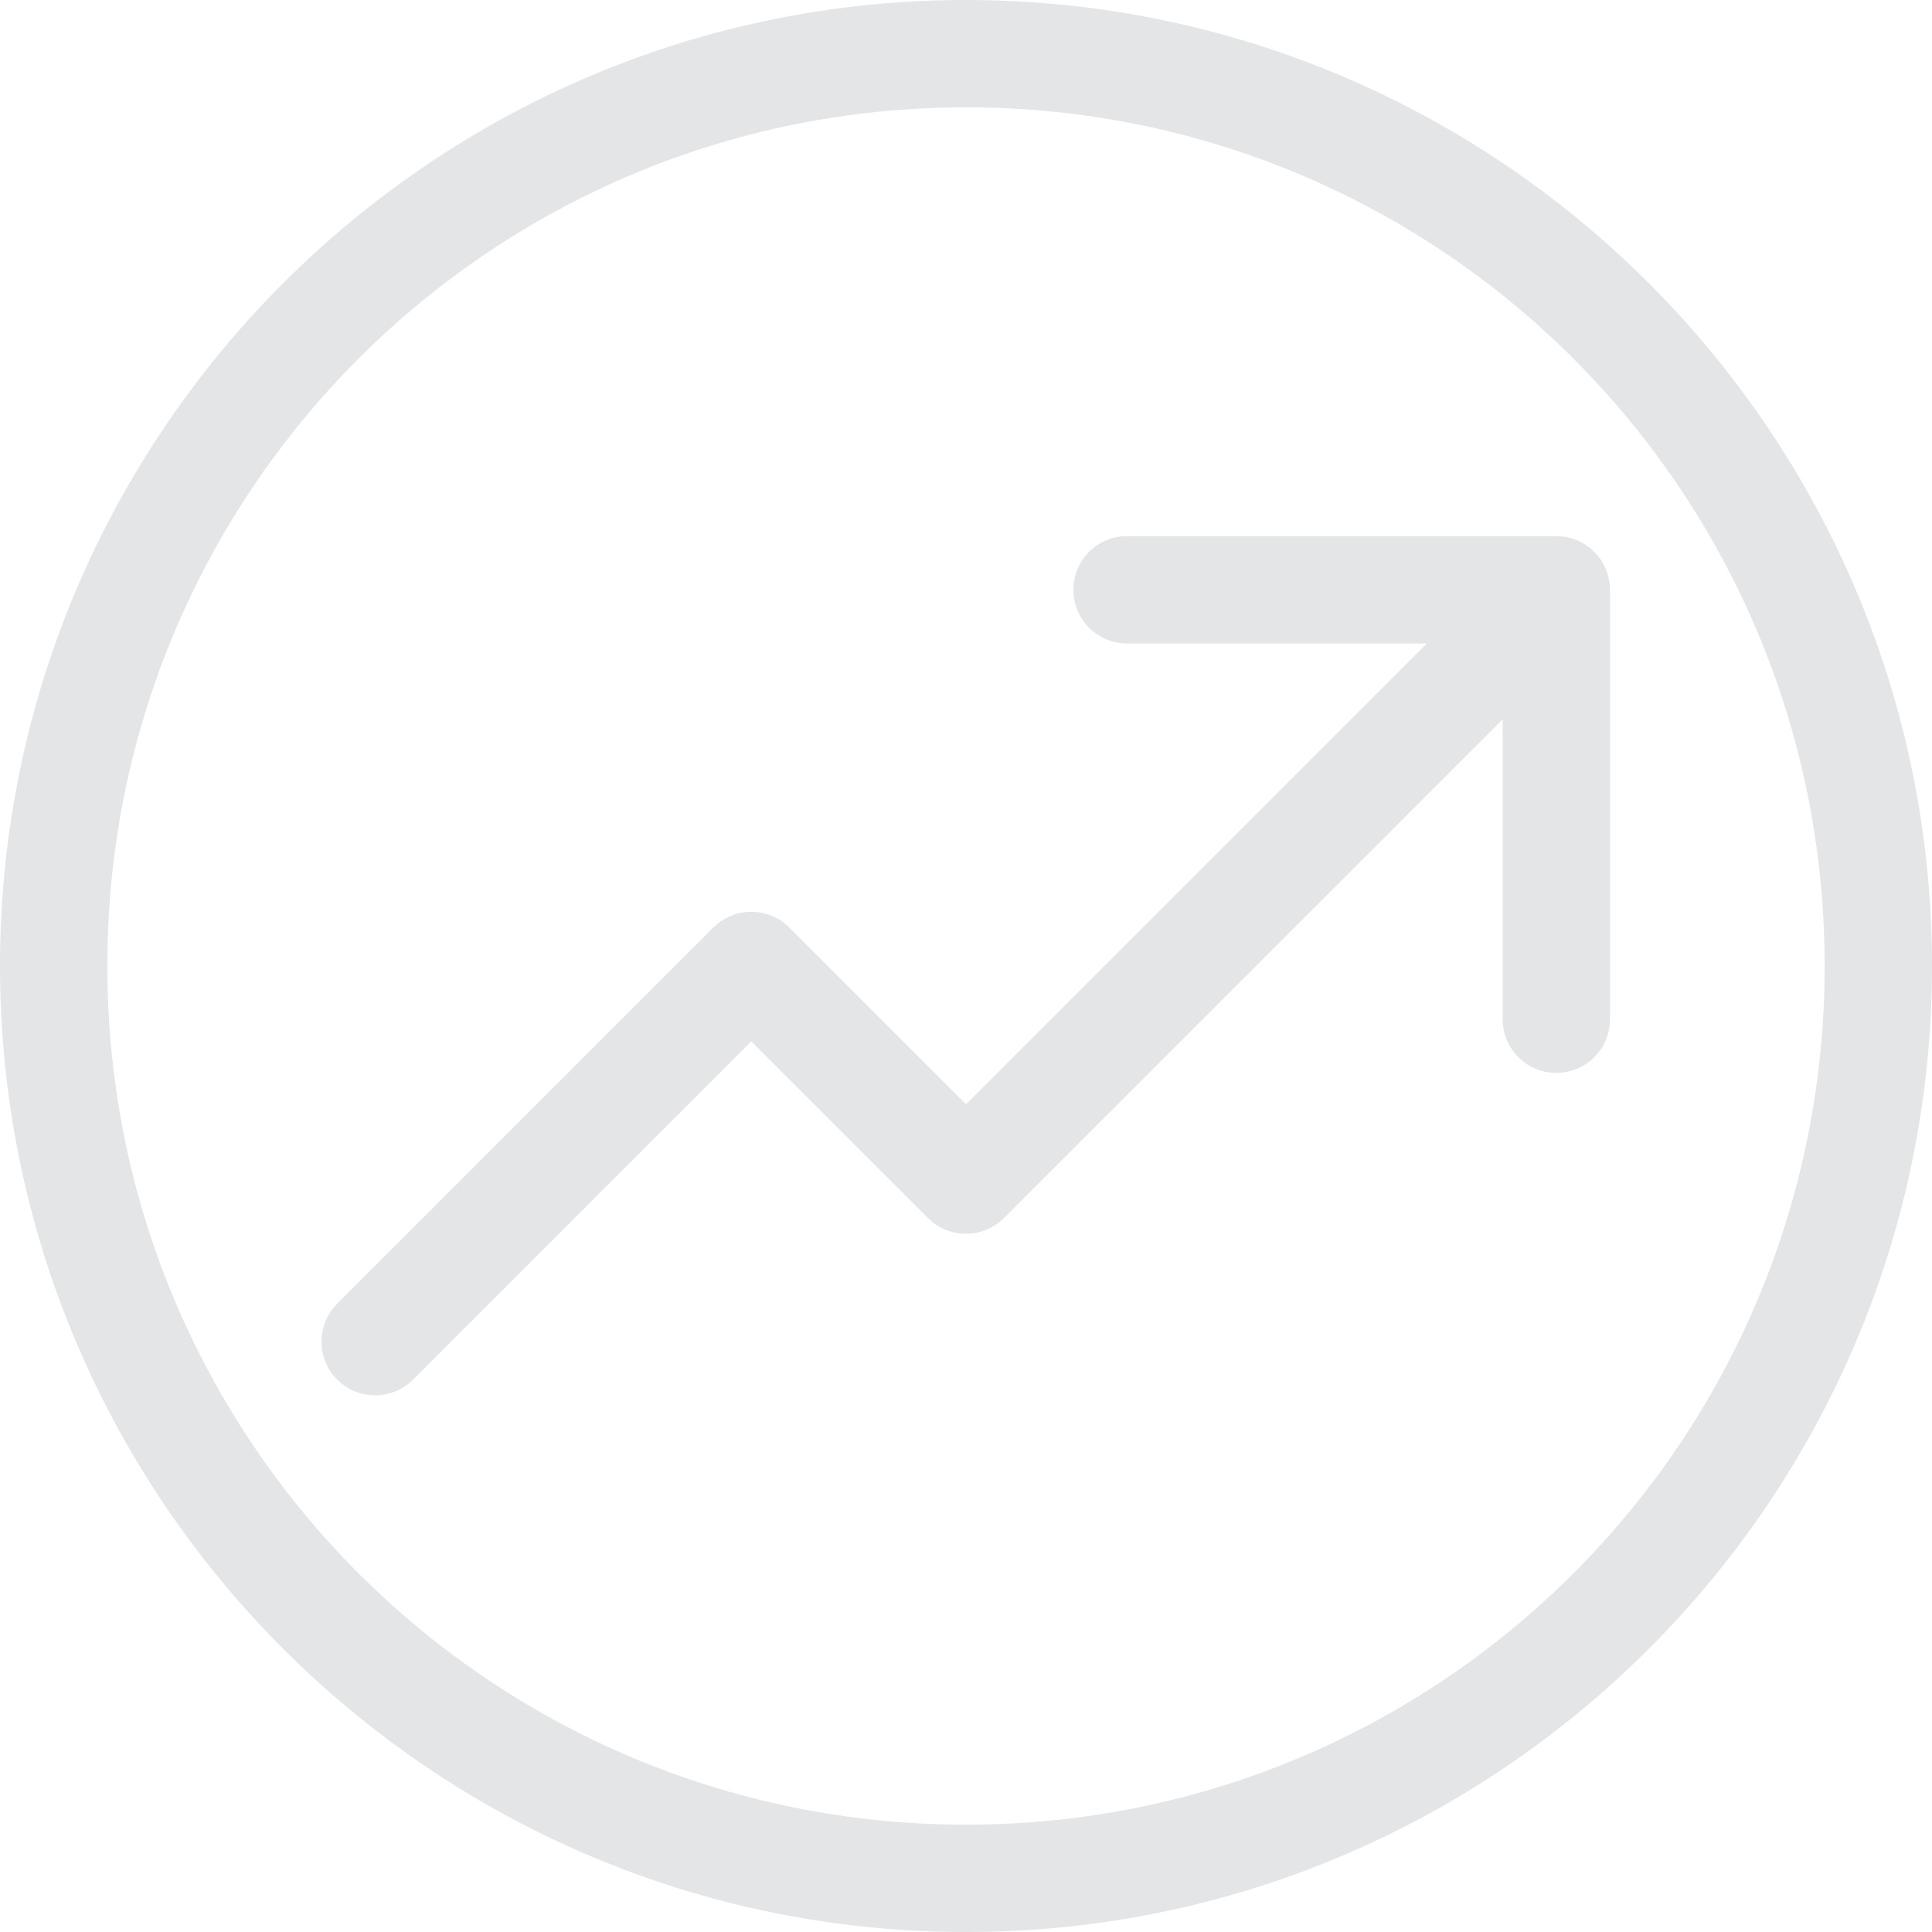 <svg width="90" height="90" viewBox="0 0 90 90" fill="none" xmlns="http://www.w3.org/2000/svg">
<path fill-rule="evenodd" clip-rule="evenodd" d="M17.474 65C16.977 65 16.491 64.851 16.078 64.573C15.665 64.296 15.345 63.901 15.158 63.44C14.971 62.979 14.926 62.473 15.028 61.986C15.13 61.499 15.375 61.054 15.732 60.707L33.232 43.207C33.701 42.738 34.337 42.475 35 42.475C35.663 42.475 36.298 42.738 36.767 43.207L45 51.44L66.465 29.975L52.529 29.975C52.199 29.979 51.871 29.918 51.564 29.795C51.258 29.671 50.978 29.488 50.743 29.255C50.508 29.022 50.321 28.745 50.194 28.44C50.066 28.134 50.001 27.806 50.001 27.475C50.001 27.143 50.066 26.815 50.194 26.51C50.321 26.204 50.508 25.927 50.743 25.694C50.978 25.462 51.258 25.278 51.564 25.155C51.871 25.031 52.199 24.97 52.529 24.975L72.472 24.975C72.545 24.975 72.618 24.978 72.691 24.984C72.719 24.986 72.747 24.989 72.775 24.992C72.828 24.998 72.881 25.005 72.933 25.014C72.963 25.02 72.993 25.026 73.023 25.033C73.084 25.045 73.143 25.06 73.203 25.076C73.21 25.079 73.217 25.081 73.224 25.084C73.297 25.105 73.369 25.13 73.439 25.158C73.446 25.161 73.454 25.165 73.461 25.168C73.522 25.193 73.582 25.22 73.64 25.25C73.67 25.266 73.699 25.282 73.728 25.299C73.774 25.325 73.819 25.352 73.863 25.381C73.886 25.396 73.909 25.412 73.931 25.428C73.972 25.456 74.013 25.485 74.052 25.516C74.088 25.545 74.124 25.576 74.158 25.607C74.185 25.631 74.212 25.655 74.238 25.68C74.269 25.71 74.3 25.741 74.33 25.773C74.356 25.802 74.382 25.83 74.408 25.859C74.455 25.915 74.5 25.973 74.543 26.033C74.545 26.036 74.546 26.038 74.549 26.041C74.582 26.09 74.613 26.14 74.642 26.191C74.659 26.218 74.675 26.246 74.691 26.273C74.714 26.315 74.735 26.358 74.755 26.4C74.77 26.429 74.783 26.459 74.796 26.488C74.853 26.621 74.898 26.758 74.931 26.898C74.937 26.922 74.942 26.945 74.947 26.969C74.957 27.018 74.965 27.067 74.972 27.117C74.977 27.148 74.982 27.178 74.986 27.209C74.991 27.263 74.994 27.317 74.996 27.371C74.997 27.404 74.998 27.438 74.998 27.471C74.998 27.482 74.999 27.493 75 27.504L75 47.447C75.005 47.778 74.944 48.106 74.821 48.413C74.697 48.72 74.514 48.999 74.281 49.235C74.049 49.471 73.771 49.658 73.465 49.785C73.16 49.913 72.831 49.979 72.5 49.979C72.168 49.979 71.84 49.913 71.534 49.785C71.228 49.658 70.951 49.471 70.718 49.235C70.485 48.999 70.302 48.72 70.179 48.413C70.055 48.106 69.995 47.778 70 47.447L70 33.51L46.767 56.742C46.298 57.211 45.663 57.474 45 57.474C44.337 57.474 43.701 57.211 43.232 56.742L35 48.51L19.267 64.242C19.034 64.482 18.756 64.673 18.448 64.803C18.14 64.933 17.809 65 17.474 65Z" fill="#D7DBDD" fill-opacity="0.7"/>
<path d="M45 90C20.177 90 1.76392e-06 69.823 3.93402e-06 45C6.10415e-06 20.177 20.177 -5.92712e-05 45 -5.71011e-05C69.823 -5.4931e-05 90 20.177 90 45C90 69.823 69.823 90 45 90ZM45 85C67.121 85 85 67.121 85 45C85 22.879 67.121 5 45 5C22.879 5 5 22.879 5 45C5 67.121 22.879 85 45 85Z" fill="#D7DBDD" fill-opacity="0.7"/>
</svg>
